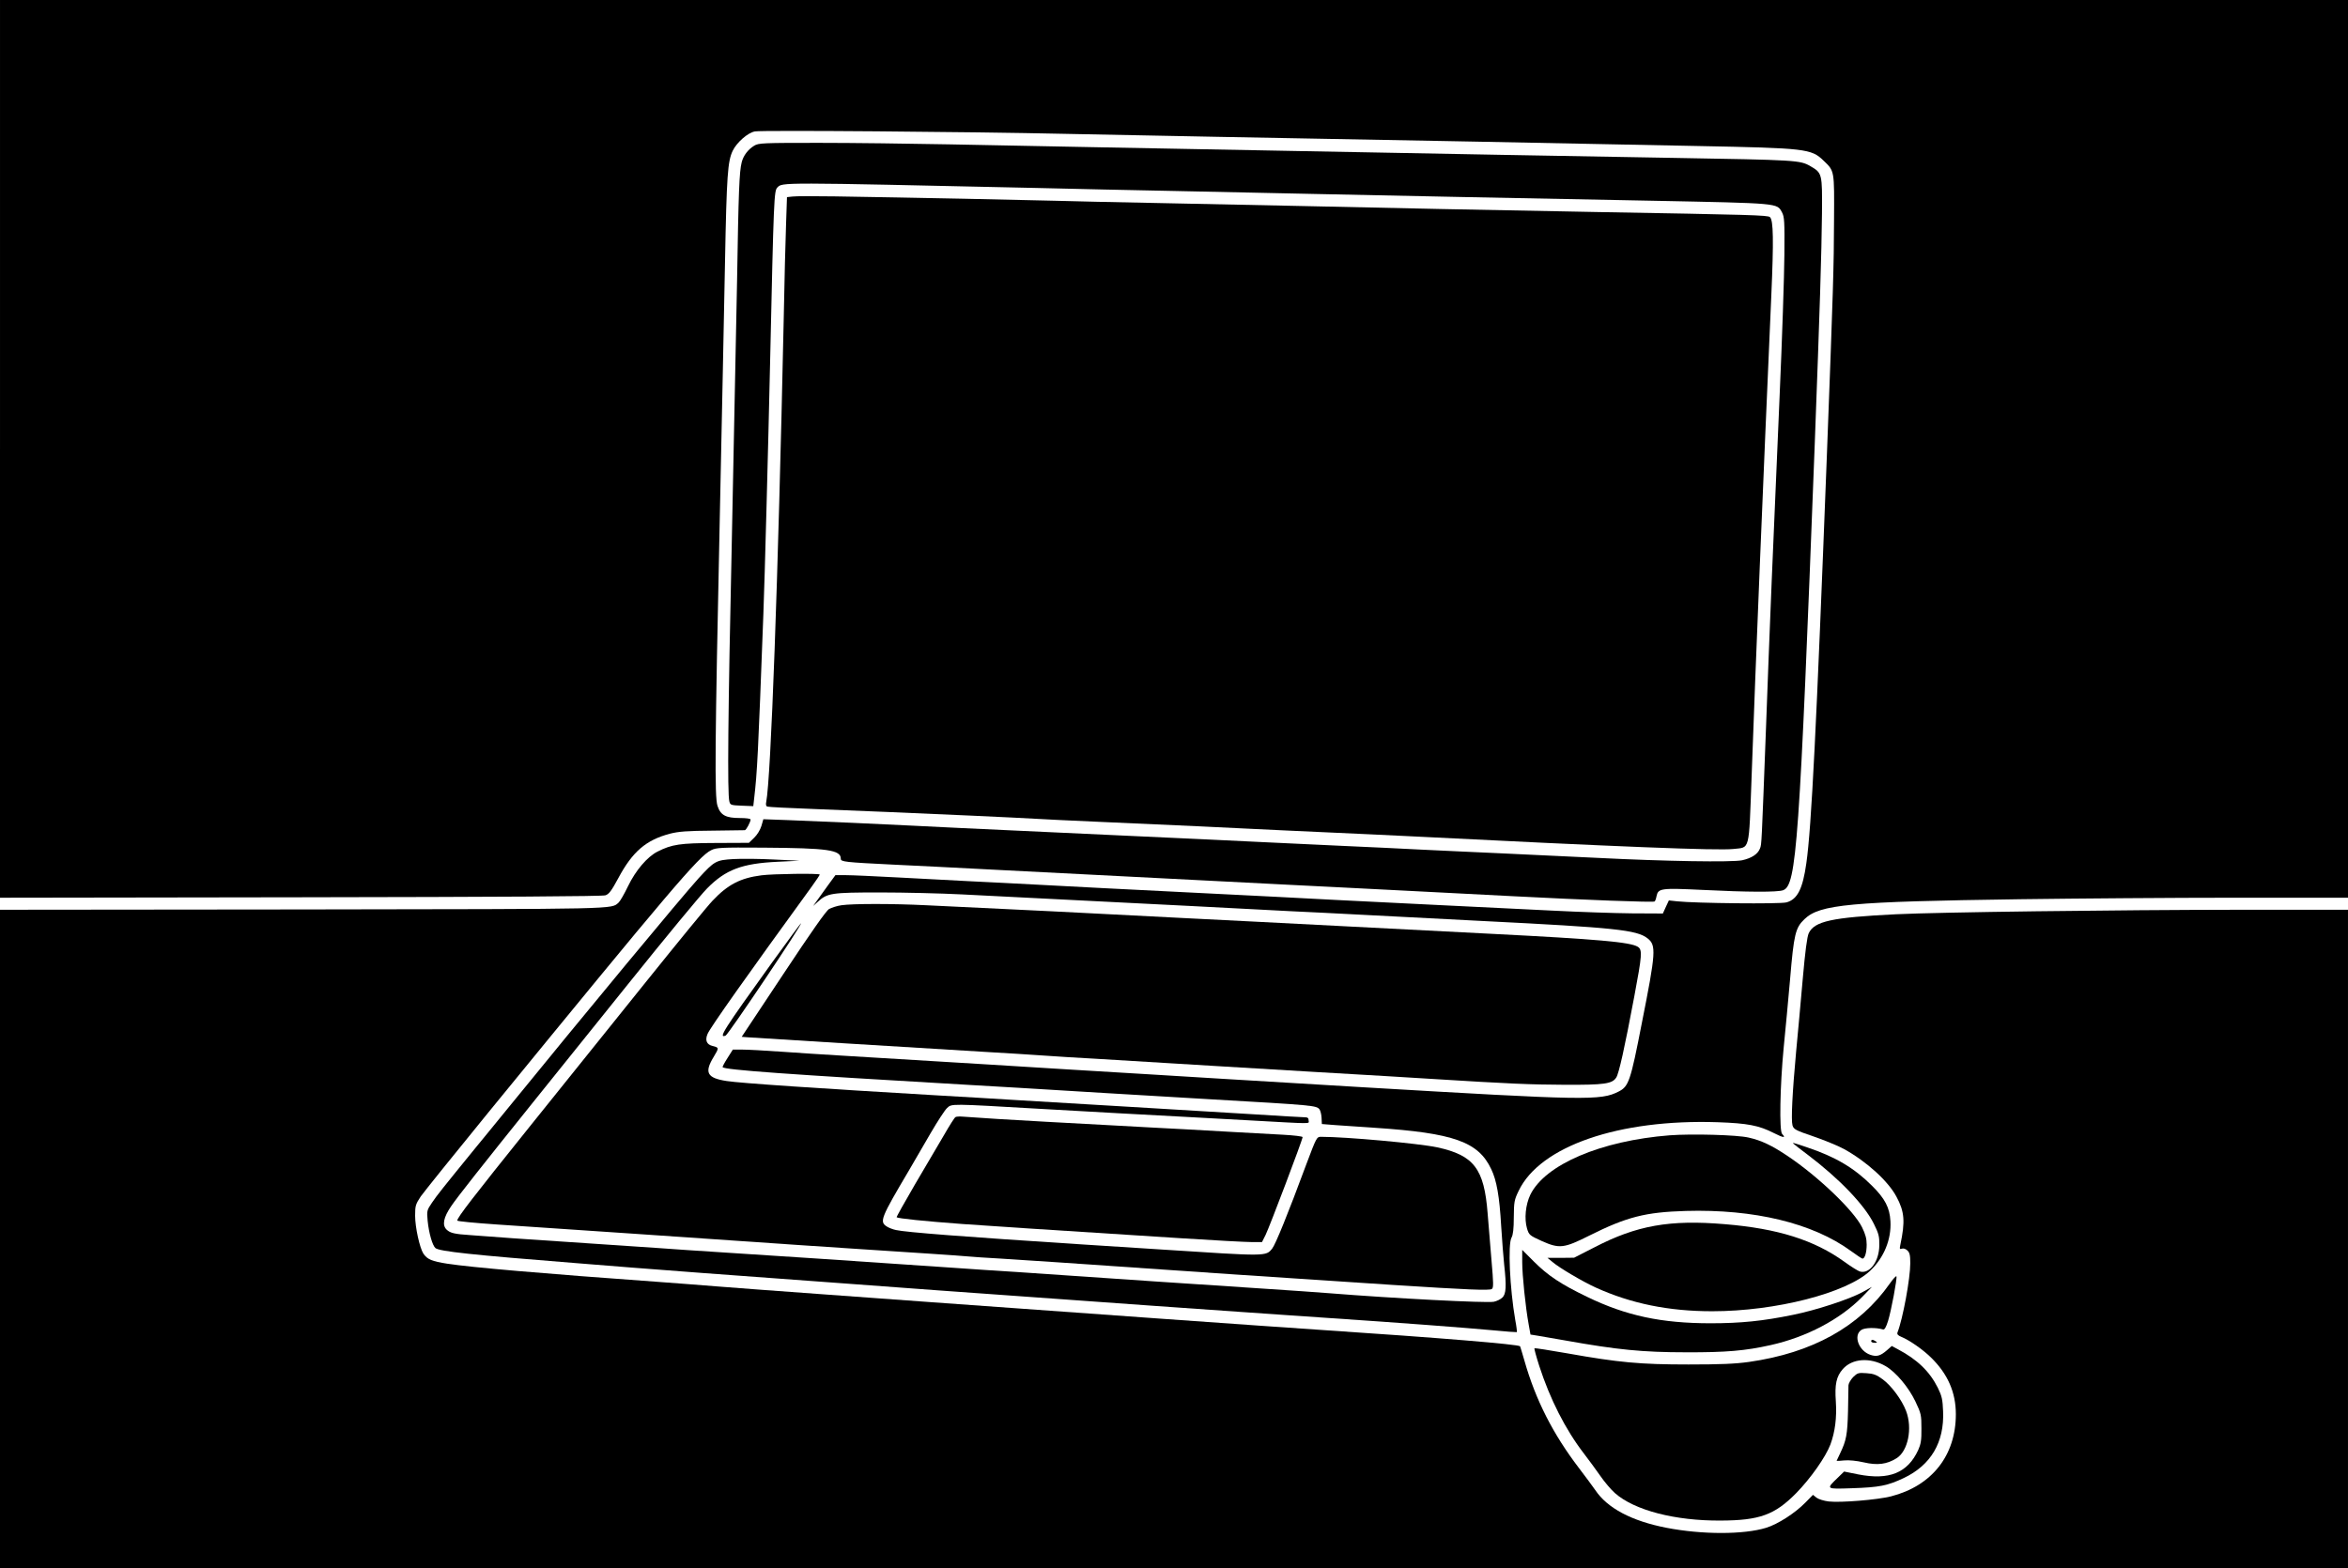 <?xml version="1.0" standalone="no"?>
<!DOCTYPE svg PUBLIC "-//W3C//DTD SVG 20010904//EN"
 "http://www.w3.org/TR/2001/REC-SVG-20010904/DTD/svg10.dtd">
<svg version="1.0" xmlns="http://www.w3.org/2000/svg"
 width="1561pt" height="1043pt" viewBox="0 0 1561 1043"
 preserveAspectRatio="xMidYMid meet">

<g transform="translate(0,1043) scale(0.1,-0.1)"
fill="#000000" stroke="none">
<path d="M0 7445 l0 -2985 1998 3 c1338 2 2007 6 2027 13 24 8 40 30 85 113
95 178 185 255 345 297 55 14 114 19 280 20 116 2 213 3 217 3 9 1 38 55 38
71 0 6 -29 10 -72 10 -93 0 -128 19 -148 81 -20 59 -17 406 15 1904 14 644 29
1415 35 1713 11 578 18 670 51 739 27 56 101 121 148 129 44 9 1429 -2 2056
-16 248 -5 707 -14 1020 -20 1225 -22 2352 -44 3190 -61 721 -14 757 -18 838
-97 74 -71 72 -62 70 -397 -1 -307 -5 -445 -48 -1575 -69 -1796 -102 -2463
-136 -2700 -24 -171 -59 -241 -132 -261 -43 -12 -605 -6 -727 7 l-55 6 -20
-43 -20 -44 -205 1 c-113 1 -349 9 -525 18 -176 9 -507 25 -735 36 -228 11
-545 27 -705 35 -159 9 -600 31 -980 50 -379 19 -818 41 -975 50 -157 8 -377
20 -490 25 -113 6 -326 17 -475 25 -148 8 -302 15 -341 15 l-70 0 -49 -67
c-27 -38 -60 -84 -74 -103 l-25 -35 30 27 c64 59 90 63 414 63 162 0 408 -6
545 -13 238 -12 868 -44 1520 -77 165 -8 381 -20 480 -25 99 -5 279 -15 400
-20 121 -6 339 -17 485 -25 146 -8 407 -21 580 -30 876 -44 1022 -59 1093
-115 59 -46 56 -92 -38 -565 -75 -386 -87 -420 -154 -454 -119 -61 -214 -59
-1706 29 -374 23 -786 47 -916 55 -130 8 -350 22 -490 30 -417 25 -715 43
-1064 65 -561 34 -813 49 -1005 61 -102 6 -275 17 -385 25 -110 8 -228 14
-262 14 l-61 0 -36 -57 c-20 -31 -34 -58 -32 -60 17 -18 417 -47 1641 -118
261 -15 314 -18 920 -55 182 -11 485 -29 675 -40 698 -40 711 -42 732 -67 6
-8 13 -33 14 -56 l2 -42 88 -7 c49 -3 168 -11 264 -18 526 -35 688 -93 774
-275 36 -74 55 -183 66 -377 6 -95 15 -211 20 -258 16 -143 13 -196 -12 -219
-12 -12 -38 -24 -57 -28 -52 -9 -660 22 -1096 57 -71 6 -265 19 -430 30 -472
31 -1041 69 -1265 85 -113 8 -277 19 -365 25 -88 5 -324 21 -525 35 -618 42
-1101 75 -1425 95 -170 11 -371 24 -445 30 -74 5 -274 19 -445 30 -170 11
-404 27 -520 35 -115 8 -244 18 -285 21 -109 7 -136 14 -160 36 -32 30 -22 81
29 156 40 60 208 272 546 693 99 123 383 476 630 784 247 308 484 595 526 637
123 125 232 166 469 177 l145 7 -170 8 c-93 5 -215 6 -269 3 -117 -7 -126 -13
-231 -127 -117 -129 -732 -871 -1306 -1576 -63 -77 -143 -176 -179 -219 -215
-264 -256 -315 -288 -363 -34 -50 -35 -54 -29 -120 8 -82 32 -165 52 -182 27
-22 241 -45 935 -100 140 -11 309 -25 375 -30 133 -11 694 -53 1340 -100 231
-17 542 -40 690 -51 473 -34 1223 -88 1450 -104 121 -8 378 -26 570 -40 193
-13 454 -32 580 -40 451 -30 923 -66 1083 -81 90 -9 165 -14 166 -13 2 2 -2
38 -10 79 -37 214 -50 506 -25 550 10 17 15 59 15 135 1 102 3 115 32 175 142
298 666 479 1324 457 198 -7 273 -21 373 -72 63 -32 83 -35 55 -6 -20 19 -14
322 10 571 12 118 31 325 43 460 25 296 35 340 95 397 102 99 300 117 1434
133 377 5 1021 10 1433 10 l747 0 0 2985 0 2985 -7805 0 -7805 0 0 -2985z"/>
<path d="M5014 9461 c-41 -25 -72 -66 -83 -110 -16 -63 -21 -190 -31 -796 -6
-324 -22 -1105 -35 -1735 -25 -1130 -30 -1671 -16 -1720 6 -24 11 -25 83 -28
l76 -3 6 53 c20 171 26 285 61 1223 9 230 33 1144 45 1685 24 1086 26 1131 48
1153 35 35 -2 35 1722 -3 239 -6 651 -15 915 -20 264 -6 687 -14 940 -20 253
-5 687 -14 965 -20 278 -6 853 -17 1278 -25 847 -17 825 -15 859 -77 16 -30
18 -58 16 -283 -1 -137 -15 -563 -32 -945 -42 -958 -67 -1561 -90 -2195 -30
-787 -29 -779 -40 -807 -14 -38 -56 -65 -119 -79 -68 -14 -511 -7 -962 16
-162 8 -448 21 -635 30 -187 8 -430 20 -540 25 -110 6 -346 17 -525 25 -179 8
-417 20 -530 25 -113 6 -545 26 -960 45 -1160 54 -1172 54 -1380 65 -209 11
-542 25 -810 36 l-165 6 -13 -45 c-8 -26 -28 -59 -48 -78 l-35 -34 -222 -1
c-236 -1 -290 -9 -385 -57 -68 -34 -146 -125 -197 -231 -24 -50 -52 -99 -62
-108 -52 -45 30 -43 -2100 -46 l-2013 -2 0 -2190 0 -2190 7805 0 7805 0 0
2190 0 2190 -707 0 c-852 -1 -2009 -16 -2298 -30 -426 -21 -542 -46 -580 -126
-11 -23 -24 -123 -40 -306 -13 -150 -33 -367 -44 -483 -25 -272 -34 -453 -24
-489 8 -26 20 -33 144 -75 74 -26 164 -63 200 -83 152 -85 292 -213 347 -316
54 -100 59 -165 26 -320 -6 -28 -4 -31 10 -26 10 4 25 -1 36 -11 16 -15 20
-31 20 -86 0 -101 -49 -368 -85 -460 -4 -12 3 -20 25 -29 54 -22 143 -84 197
-137 112 -109 166 -232 166 -378 0 -274 -159 -476 -431 -546 -91 -23 -334 -43
-414 -34 -32 4 -68 15 -81 25 l-24 19 -49 -50 c-69 -71 -184 -145 -262 -169
-149 -46 -426 -46 -663 0 -231 45 -393 130 -474 252 -16 23 -64 88 -106 143
-175 229 -290 456 -364 716 -15 52 -28 95 -29 96 -10 13 -543 57 -1311 108
-406 27 -1492 105 -2600 185 -148 11 -488 35 -755 55 -267 19 -568 42 -670 50
-102 8 -277 22 -390 30 -779 56 -1248 97 -1405 121 -104 16 -134 29 -160 67
-25 39 -55 176 -55 252 0 67 3 76 37 128 21 30 223 281 449 558 1216 1488
1400 1705 1482 1745 34 17 62 19 347 17 430 -3 515 -15 515 -74 0 -20 24 -23
350 -39 113 -5 426 -21 695 -35 524 -27 1781 -91 1955 -100 58 -3 193 -10 300
-15 107 -5 328 -17 490 -25 162 -8 468 -24 680 -35 483 -25 929 -42 940 -35 4
2 10 18 13 35 11 53 29 55 305 42 298 -15 501 -16 537 -2 89 34 108 301 210
2970 34 903 45 1259 48 1530 2 266 2 269 -77 315 -69 40 -92 41 -911 55 -755
13 -1473 26 -2465 45 -421 8 -1017 19 -1325 25 -308 6 -769 15 -1025 20 -256
5 -645 10 -865 10 -374 0 -402 -1 -431 -19z"/>
<path d="M5269 9123 l-37 -4 -6 -177 c-4 -97 -11 -388 -16 -647 -37 -1725 -85
-3040 -116 -3198 -4 -18 -1 -29 8 -31 7 -3 146 -10 308 -16 162 -6 385 -15
495 -20 110 -5 358 -16 550 -24 193 -9 386 -18 430 -21 44 -3 231 -12 415 -20
670 -30 788 -35 980 -45 107 -5 348 -17 535 -25 187 -8 428 -20 535 -25 1427
-72 2067 -97 2172 -86 114 13 104 -26 123 481 26 735 77 1974 131 3200 16 365
14 500 -9 521 -13 13 -124 16 -1152 34 -319 6 -785 15 -1035 20 -557 12 -1245
27 -1895 40 -269 5 -573 12 -675 15 -178 5 -949 21 -1460 29 -135 2 -261 2
-281 -1z"/>
<path d="M5062 4609 c-140 -18 -224 -62 -324 -168 -35 -36 -234 -280 -443
-540 -209 -260 -559 -697 -779 -970 -374 -466 -476 -598 -476 -618 0 -5 118
-16 263 -26 329 -22 1482 -100 2012 -137 77 -5 212 -14 300 -20 473 -31 766
-50 815 -55 30 -3 132 -10 225 -15 153 -9 485 -32 1110 -75 420 -29 512 -35
815 -55 168 -11 474 -31 680 -45 498 -32 642 -38 658 -27 12 8 11 39 -2 188
-8 99 -20 241 -26 316 -23 296 -91 385 -335 438 -123 26 -604 70 -773 70 -28
0 -30 -4 -97 -182 -124 -335 -205 -533 -227 -561 -43 -53 -34 -52 -728 -7
-168 11 -413 27 -545 35 -773 50 -1162 80 -1228 95 -20 4 -49 15 -62 24 -49
32 -40 55 150 376 34 58 98 168 143 246 45 77 93 151 108 165 32 30 16 30 619
-5 436 -25 605 -34 1015 -56 107 -6 272 -15 365 -20 451 -25 405 -25 405 -1 0
16 -6 21 -27 21 -15 0 -169 9 -342 20 -174 11 -548 33 -831 50 -283 17 -623
37 -755 45 -132 8 -359 22 -505 30 -802 47 -1321 82 -1409 96 -131 20 -150 56
-86 161 36 60 36 61 -7 72 -40 9 -52 38 -34 80 18 43 260 385 694 982 29 40
52 75 52 78 0 9 -313 5 -388 -5z"/>
<path d="M5594 4410 c-29 -4 -65 -16 -82 -25 -20 -12 -117 -150 -305 -434
l-276 -416 37 -3 c150 -10 1048 -65 1577 -97 138 -8 318 -19 400 -25 83 -6
229 -15 325 -20 173 -10 534 -32 825 -50 83 -5 384 -23 670 -40 286 -16 626
-37 755 -45 513 -32 654 -38 885 -39 260 -1 313 6 340 48 18 27 56 198 120
539 52 277 55 311 23 331 -51 31 -265 50 -973 86 -510 26 -1303 67 -1555 80
-107 6 -330 17 -495 25 -165 8 -428 22 -585 30 -157 8 -429 22 -605 30 -176 8
-410 20 -519 25 -224 11 -485 11 -562 0z"/>
<path d="M5132 4028 c-324 -451 -358 -504 -308 -485 18 7 515 747 501 747 -2
0 -89 -118 -193 -262z"/>
<path d="M6352 3001 c-6 -3 -39 -55 -74 -116 -36 -60 -122 -208 -193 -328 -70
-120 -126 -220 -124 -222 9 -8 182 -26 439 -45 257 -18 439 -30 1460 -95 217
-14 425 -25 462 -25 l68 0 24 48 c25 50 246 633 246 650 0 5 -58 12 -132 16
-73 4 -205 11 -293 16 -88 5 -248 14 -355 20 -107 5 -316 17 -465 25 -148 8
-355 19 -460 25 -193 10 -476 28 -552 34 -22 2 -46 1 -51 -3z"/>
<path d="M11100 2880 c-457 -36 -827 -194 -926 -395 -32 -67 -41 -160 -22
-225 13 -43 17 -46 98 -83 117 -52 147 -49 316 36 250 125 373 156 641 164
455 13 845 -81 1098 -266 38 -28 73 -51 77 -51 16 0 28 41 28 93 0 40 -8 69
-31 116 -56 112 -291 337 -494 473 -104 70 -175 104 -260 123 -77 18 -375 26
-525 15z"/>
<path d="M11926 2822 c5 -5 45 -36 89 -69 211 -159 381 -336 443 -462 32 -64
37 -84 36 -141 0 -107 -63 -193 -128 -176 -12 3 -59 32 -104 65 -200 144 -442
221 -795 250 -366 31 -586 -8 -867 -154 l-135 -69 -88 -1 -89 0 34 -28 c44
-38 202 -131 286 -169 235 -107 485 -158 775 -158 423 0 893 121 1050 269 92
87 142 209 135 330 -5 90 -36 150 -123 236 -117 117 -242 192 -434 256 -92 31
-100 33 -85 21z"/>
<path d="M10120 2036 c0 -85 22 -300 43 -414 l12 -67 50 -8 c28 -5 111 -19
185 -32 341 -61 510 -78 800 -78 264 -1 393 10 562 48 238 53 460 170 608 320
l65 67 -65 -36 c-87 -47 -306 -119 -460 -150 -200 -41 -346 -56 -548 -56 -326
0 -561 50 -819 175 -175 84 -262 142 -355 235 l-78 78 0 -82z"/>
<path d="M12563 1893 c-201 -286 -514 -460 -935 -520 -93 -13 -191 -17 -403
-17 -320 0 -463 13 -805 74 -118 21 -217 36 -219 34 -2 -2 12 -55 32 -117 72
-222 174 -423 297 -583 33 -43 83 -111 110 -150 27 -39 70 -90 96 -113 130
-115 400 -185 704 -183 258 1 359 38 501 182 96 98 196 240 228 324 31 84 43
179 36 286 -8 113 3 166 46 215 63 72 182 80 285 20 69 -40 153 -141 198 -235
38 -80 40 -90 40 -180 1 -77 -4 -104 -21 -142 -70 -153 -193 -203 -399 -163
l-94 19 -41 -40 c-81 -78 -82 -77 92 -71 185 6 238 17 346 68 181 86 270 239
261 444 -3 78 -8 101 -35 156 -54 108 -136 188 -267 257 l-39 21 -33 -29 c-43
-37 -67 -44 -109 -30 -78 26 -116 130 -60 166 23 15 94 17 144 3 10 -3 20 15
33 56 21 67 61 281 56 297 -2 5 -22 -16 -45 -49z"/>
<path d="M12440 1510 c0 -5 10 -10 23 -10 18 0 19 2 7 10 -19 13 -30 13 -30 0z"/>
<path d="M12320 1272 c-16 -17 -30 -41 -31 -54 0 -13 -2 -90 -3 -173 -4 -154
-11 -194 -52 -279 -13 -27 -24 -50 -24 -51 0 -1 23 0 51 3 31 3 82 -2 130 -13
90 -21 153 -13 217 27 77 47 108 200 64 315 -28 74 -98 168 -155 210 -41 30
-61 38 -108 41 -54 4 -60 2 -89 -26z"/>
</g>
</svg>
